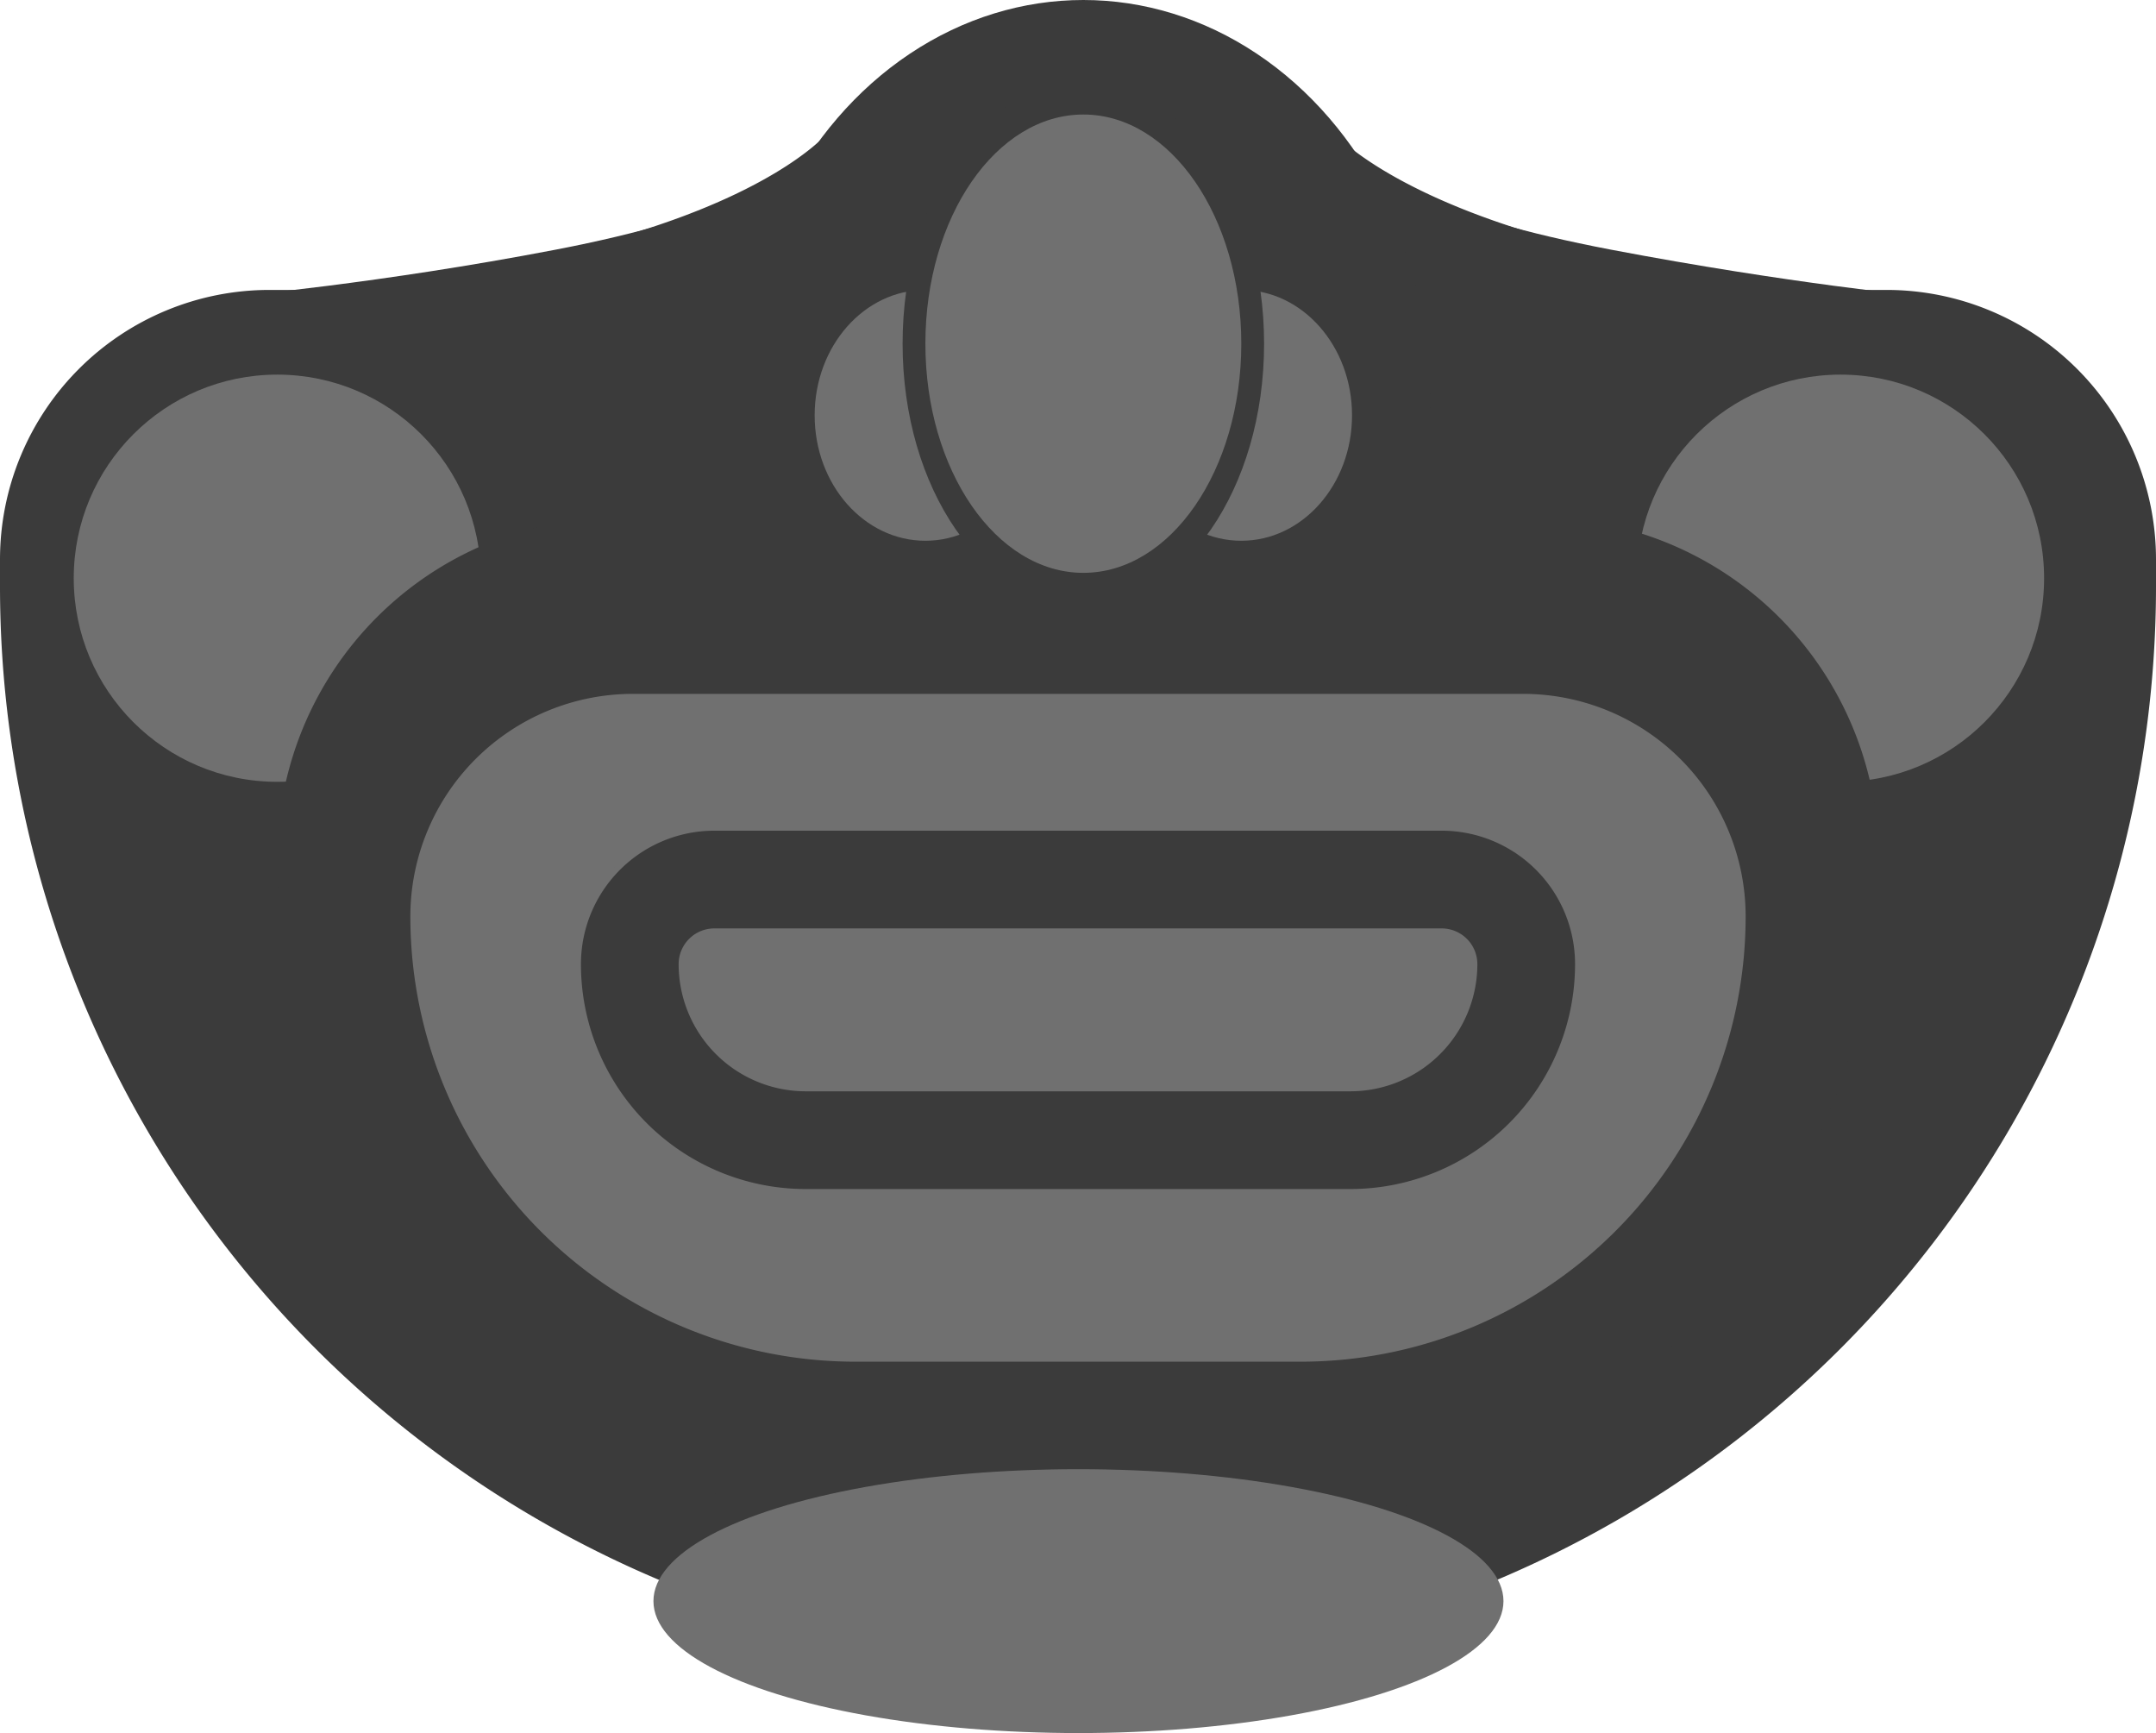 <svg xmlns="http://www.w3.org/2000/svg" width="662" height="532" viewBox="0 0 662 532"><defs><style>.a{fill:#3b3b3b;}.b,.c{fill:#707070;}.c{stroke:#3b3b3b;stroke-width:30px;}.d{stroke:none;}.e{fill:none;}</style></defs><g transform="translate(0.954 0.458)"><path class="a" d="M82.75,0h496.5A82.75,82.75,0,0,1,662,82.75V91A331,331,0,0,1,331,422h0A331,331,0,0,1,0,91V82.75A82.75,82.75,0,0,1,82.75,0Z" transform="translate(-0.954 88.542)"/><path class="a" d="M537.553,634.377s14.451,16.9,61.2,30.93,81.761,19.322,81.761,19.322H237.476a617.5,617.5,0,0,0,84.558-19.322c46.328-14.031,60.127-30.93,60.127-30.93Z" transform="translate(-128.951 -594.091)"/><path class="a" d="M588.946,634.377s16.926,12.551,71.686,22.972S756.4,671.7,756.4,671.7H237.476s44.778-3.93,99.041-14.35,70.424-22.972,70.424-22.972Z" transform="translate(-166.891 -581.161)"/><ellipse class="a" cx="106.5" cy="123" rx="106.5" ry="123" transform="translate(225.186 -0.458)"/><circle class="b" cx="62.5" cy="62.5" r="62.5" transform="translate(21.686 114.542)"/><circle class="b" cx="62.5" cy="62.5" r="62.5" transform="translate(501.686 114.542)"/><path class="a" d="M104.4,0H387.321a104.4,104.4,0,0,1,104.4,104.4v0a208.8,208.8,0,0,1-208.8,208.8H208.8A208.8,208.8,0,0,1,0,104.4v0A104.4,104.4,0,0,1,104.4,0Z" transform="translate(84.186 158.444)"/><path class="b" d="M68.333,0H341.667A68.333,68.333,0,0,1,410,68.333v0A136.667,136.667,0,0,1,273.333,205H136.667A136.667,136.667,0,0,1,0,68.333v0A68.333,68.333,0,0,1,68.333,0Z" transform="translate(125.046 212.542)"/><g class="c" transform="translate(177.423 254.542)"><path class="d" d="M36.667,0H268.579a36.667,36.667,0,0,1,36.667,36.667v0A73.333,73.333,0,0,1,231.912,110H73.333A73.333,73.333,0,0,1,0,36.667v0A36.667,36.667,0,0,1,36.667,0Z"/><path class="e" d="M40.965,15H264.281a25.965,25.965,0,0,1,25.965,25.965v0A54.035,54.035,0,0,1,236.211,95H69.035A54.035,54.035,0,0,1,15,40.965v0A25.965,25.965,0,0,1,40.965,15Z"/></g><ellipse class="b" cx="130.5" cy="40.5" rx="130.5" ry="40.5" transform="translate(199.686 450.542)"/><ellipse class="b" cx="34" cy="38.5" rx="34" ry="38.5" transform="translate(249.186 88.542)"/><ellipse class="b" cx="34" cy="38.5" rx="34" ry="38.5" transform="translate(346.186 88.542)"/><ellipse class="a" cx="55.5" cy="80.5" rx="55.5" ry="80.5" transform="translate(276.186 24.542)"/><ellipse class="b" cx="48.5" cy="70.347" rx="48.5" ry="70.347" transform="translate(283.186 34.695)"/></g></svg>
